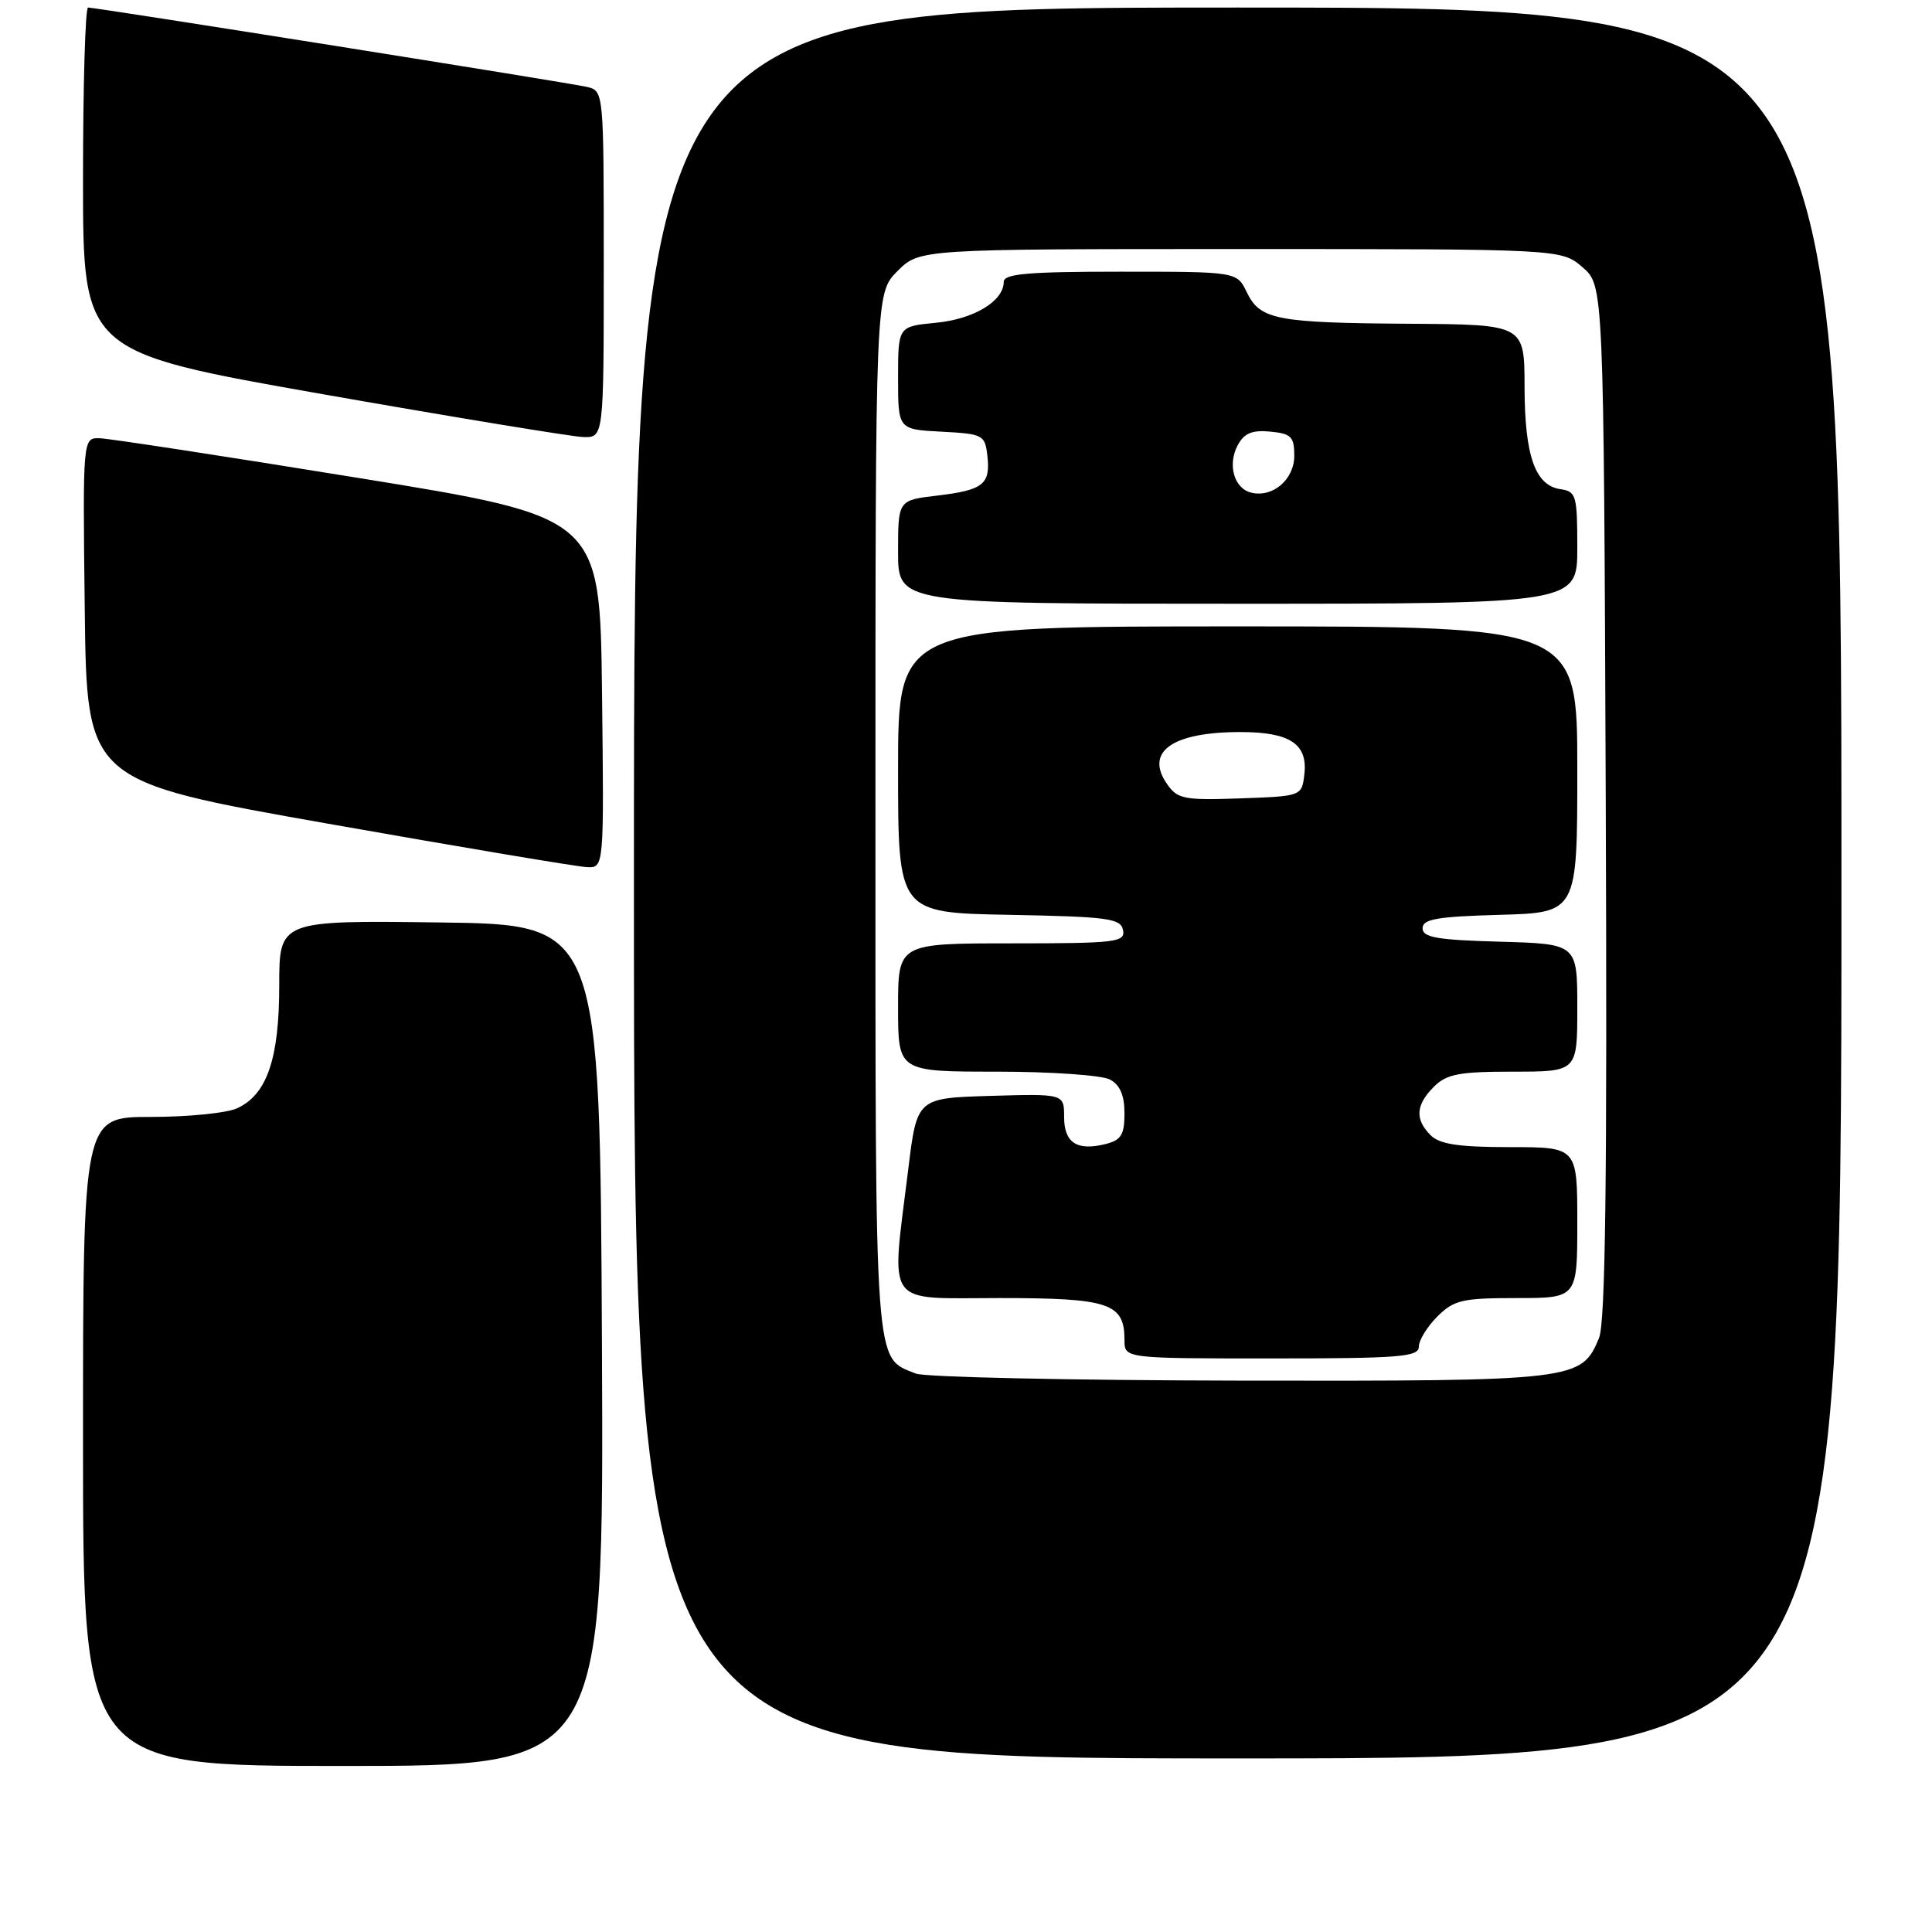 <?xml version="1.0" encoding="UTF-8" standalone="no"?>
<!DOCTYPE svg PUBLIC "-//W3C//DTD SVG 1.1//EN" "http://www.w3.org/Graphics/SVG/1.1/DTD/svg11.dtd" >
<svg xmlns="http://www.w3.org/2000/svg" xmlns:xlink="http://www.w3.org/1999/xlink" version="1.1" viewBox="0 0 256 256">
 <g >
 <path fill="currentColor"
d=" M 79.76 178.25 C 79.50 122.50 79.50 122.50 58.25 122.23 C 37.00 121.96 37.00 121.96 37.00 130.58 C 37.00 140.31 35.37 145.06 31.40 146.86 C 30.03 147.49 24.88 148.00 19.95 148.00 C 11.00 148.00 11.00 148.00 11.00 191.00 C 11.00 234.00 11.00 234.00 45.51 234.00 C 80.02 234.00 80.02 234.00 79.76 178.25 Z  M 244.00 117.00 C 244.00 1.00 244.00 1.00 164.00 1.00 C 84.00 1.00 84.00 1.00 84.00 117.00 C 84.00 233.00 84.00 233.00 164.00 233.00 C 244.00 233.00 244.00 233.00 244.00 117.00 Z  M 79.77 91.76 C 79.50 68.52 79.50 68.52 47.50 63.33 C 29.90 60.47 14.48 58.11 13.23 58.07 C 10.96 58.00 10.96 58.00 11.23 80.75 C 11.50 103.50 11.50 103.50 43.50 109.15 C 61.10 112.26 76.52 114.85 77.77 114.90 C 80.04 115.00 80.04 115.00 79.77 91.76 Z  M 80.00 35.02 C 80.00 12.04 80.00 12.04 77.75 11.51 C 75.34 10.95 12.78 1.00 11.67 1.00 C 11.30 1.00 11.00 11.27 11.00 23.82 C 11.00 46.64 11.00 46.64 42.75 52.23 C 60.21 55.30 75.74 57.85 77.25 57.91 C 80.00 58.00 80.00 58.00 80.00 35.02 Z  M 121.36 182.01 C 115.81 179.77 116.00 182.43 116.00 107.70 C 116.00 38.85 116.00 38.85 118.92 35.92 C 121.85 33.00 121.85 33.00 164.37 33.00 C 206.89 33.00 206.89 33.00 209.69 35.41 C 212.50 37.83 212.50 37.83 212.77 106.16 C 212.97 156.31 212.73 175.23 211.88 177.29 C 209.55 182.92 208.86 183.01 164.30 182.94 C 141.86 182.90 122.54 182.48 121.36 182.01 Z  M 188.00 178.45 C 188.00 177.60 189.10 175.80 190.45 174.45 C 192.65 172.26 193.75 172.00 200.95 172.00 C 209.00 172.00 209.00 172.00 209.00 162.00 C 209.00 152.00 209.00 152.00 200.07 152.00 C 193.29 152.00 190.77 151.62 189.57 150.43 C 187.46 148.32 187.59 146.41 190.00 144.00 C 191.69 142.31 193.33 142.00 200.50 142.00 C 209.00 142.00 209.00 142.00 209.00 133.53 C 209.00 125.07 209.00 125.07 198.75 124.78 C 190.43 124.55 188.50 124.22 188.50 123.00 C 188.50 121.78 190.43 121.45 198.75 121.22 C 209.00 120.93 209.00 120.93 209.00 101.97 C 209.00 83.00 209.00 83.00 164.00 83.00 C 119.00 83.00 119.00 83.00 119.00 101.97 C 119.00 120.95 119.00 120.95 133.74 121.22 C 146.85 121.47 148.51 121.69 148.81 123.25 C 149.12 124.85 147.89 125.00 134.07 125.00 C 119.00 125.00 119.00 125.00 119.00 133.50 C 119.00 142.00 119.00 142.00 132.07 142.00 C 139.25 142.00 146.00 142.47 147.07 143.04 C 148.40 143.75 149.00 145.13 149.00 147.52 C 149.00 150.36 148.56 151.07 146.50 151.59 C 142.70 152.54 141.00 151.43 141.00 148.00 C 141.00 144.93 141.00 144.93 131.25 145.21 C 121.50 145.50 121.50 145.50 120.34 155.00 C 118.07 173.46 117.03 172.00 132.43 172.00 C 147.01 172.00 149.00 172.67 149.00 177.57 C 149.00 180.00 149.00 180.00 168.50 180.00 C 185.42 180.00 188.00 179.80 188.00 178.45 Z  M 209.00 72.57 C 209.00 65.65 208.85 65.12 206.78 64.82 C 203.41 64.34 202.03 60.41 202.01 51.25 C 202.00 43.00 202.00 43.00 186.75 42.90 C 169.08 42.78 166.96 42.37 165.20 38.71 C 163.89 36.00 163.89 36.00 148.45 36.00 C 136.17 36.00 133.00 36.28 133.00 37.35 C 133.00 39.90 129.04 42.29 124.01 42.77 C 119.00 43.25 119.00 43.25 119.00 50.08 C 119.00 56.90 119.00 56.90 124.75 57.20 C 130.26 57.49 130.51 57.62 130.83 60.37 C 131.26 64.18 130.31 64.94 124.17 65.67 C 119.00 66.28 119.00 66.28 119.00 73.14 C 119.00 80.00 119.00 80.00 164.00 80.00 C 209.00 80.00 209.00 80.00 209.00 72.57 Z  M 154.66 103.92 C 151.64 99.61 155.30 97.00 164.37 97.00 C 170.89 97.00 173.29 98.57 172.84 102.55 C 172.50 105.50 172.50 105.50 164.33 105.79 C 156.93 106.05 156.03 105.88 154.66 103.92 Z  M 165.80 65.28 C 163.52 64.73 162.62 61.57 164.01 58.98 C 164.86 57.40 165.91 56.96 168.32 57.19 C 171.09 57.46 171.50 57.87 171.50 60.38 C 171.50 63.53 168.66 65.97 165.80 65.28 Z "/>
</g>
</svg>